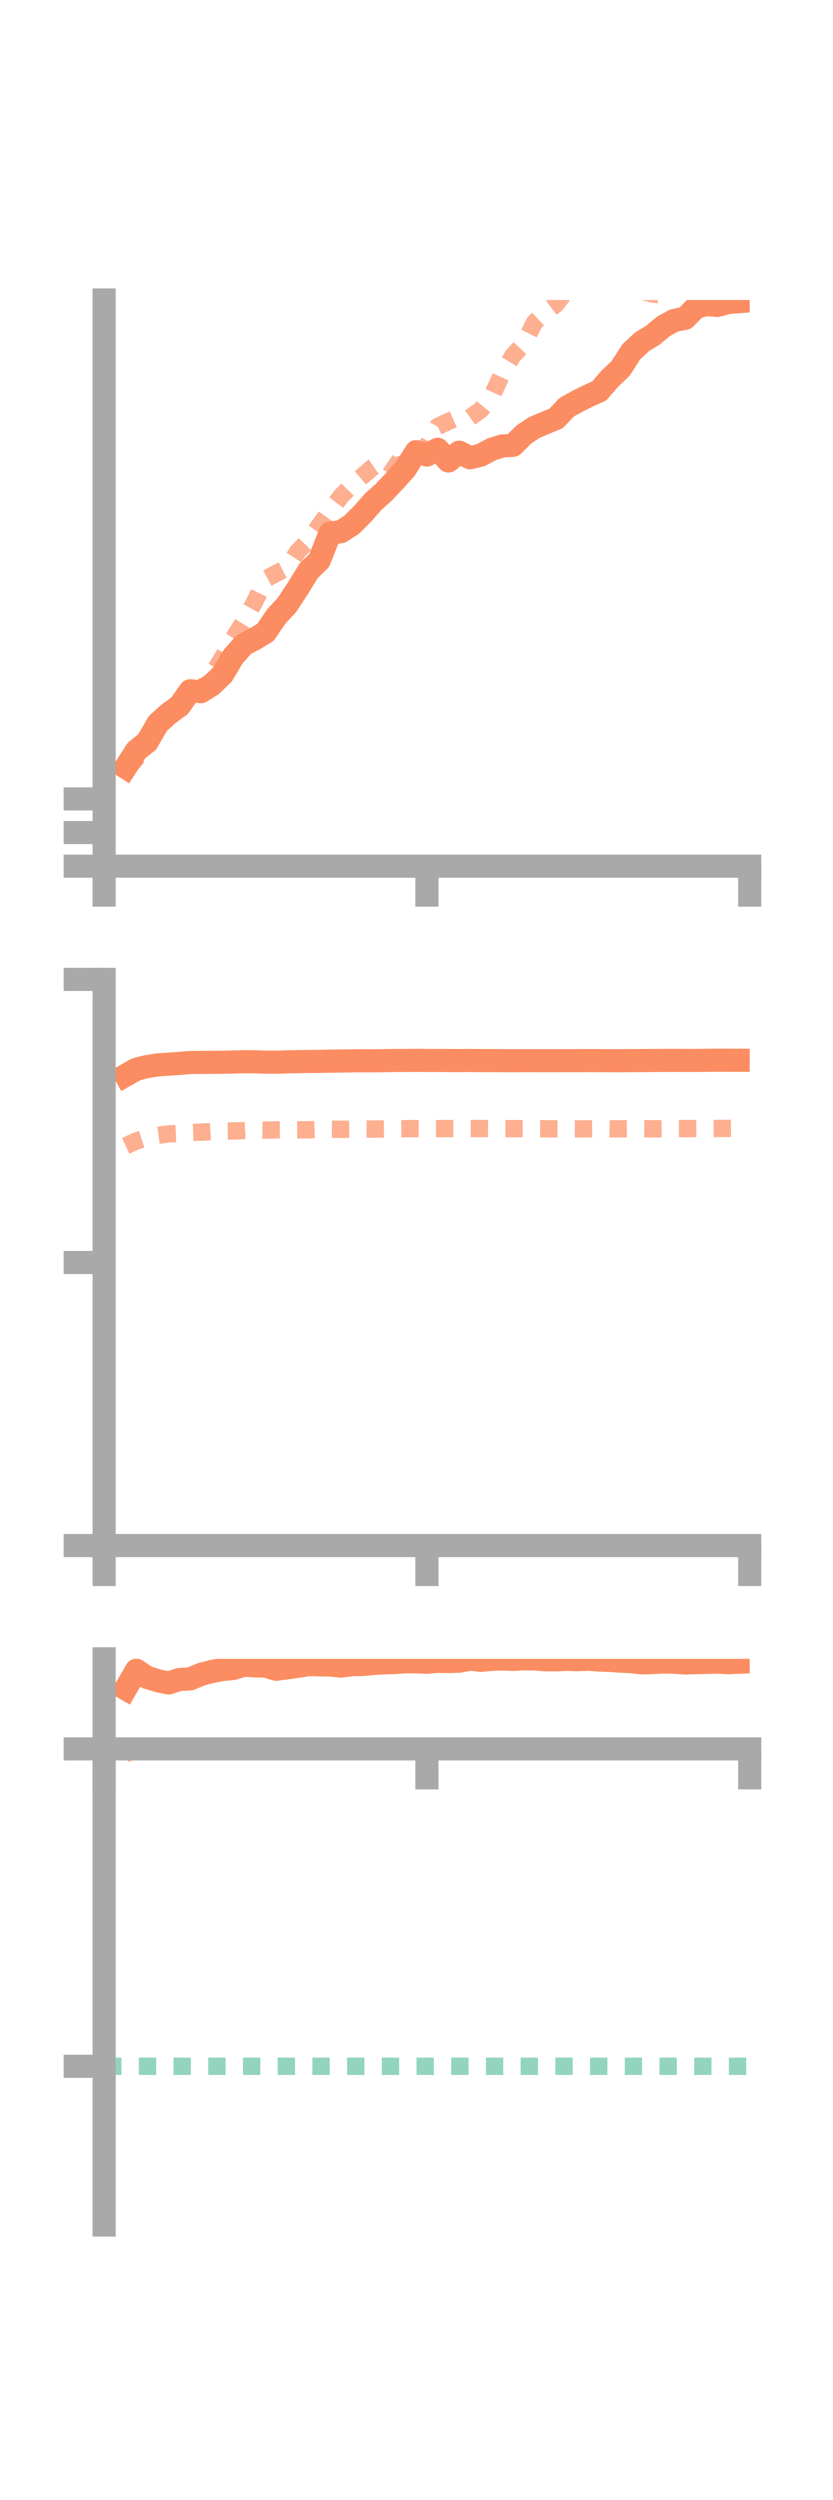 <?xml version="1.0" encoding="utf-8" standalone="no"?>
<!DOCTYPE svg PUBLIC "-//W3C//DTD SVG 1.1//EN"
  "http://www.w3.org/Graphics/SVG/1.1/DTD/svg11.dtd">
<!-- Created with matplotlib (https://matplotlib.org/) -->
<svg height="216pt" version="1.1" viewBox="0 0 72 216" width="72pt" xmlns="http://www.w3.org/2000/svg" xmlns:xlink="http://www.w3.org/1999/xlink">
 <defs>
  <style type="text/css">*{stroke-linecap:butt;stroke-linejoin:round;}</style>
 </defs>
 <g id="figure_1">
  <g id="patch_1">
   <path d="M 0 216 
L 72 216 
L 72 0 
L 0 0 
z
" style="fill:none;"/>
  </g>
  <g id="axes_1">
   <g id="patch_2">
    <path d="M 9 74.838 
L 64.8 74.838 
L 64.8 25.92 
L 9 25.92 
z
" style="fill:none;"/>
   </g>
   <g id="matplotlib.axis_1">
    <g id="xtick_1">
     <g id="line2d_1">
      <defs>
       <path d="M 0 0 
L 0 3.5 
" id="m6ca1074b26" style="stroke:#a9a9a9;stroke-width:2;"/>
      </defs>
      <g>
       <use style="fill:#a9a9a9;stroke:#a9a9a9;stroke-width:2;" x="9" xlink:href="#m6ca1074b26" y="74.838"/>
      </g>
     </g>
    </g>
    <g id="xtick_2">
     <g id="line2d_2">
      <g>
       <use style="fill:#a9a9a9;stroke:#a9a9a9;stroke-width:2;" x="36.9" xlink:href="#m6ca1074b26" y="74.838"/>
      </g>
     </g>
    </g>
    <g id="xtick_3">
     <g id="line2d_3">
      <g>
       <use style="fill:#a9a9a9;stroke:#a9a9a9;stroke-width:2;" x="64.8" xlink:href="#m6ca1074b26" y="74.838"/>
      </g>
     </g>
    </g>
   </g>
   <g id="matplotlib.axis_2">
    <g id="ytick_1">
     <g id="line2d_4">
      <defs>
       <path d="M 0 0 
L -3.5 0 
" id="m71cca50b3d" style="stroke:#a9a9a9;stroke-width:2;"/>
      </defs>
      <g>
       <use style="fill:#a9a9a9;stroke:#a9a9a9;stroke-width:2;" x="9" xlink:href="#m71cca50b3d" y="74.838"/>
      </g>
     </g>
    </g>
    <g id="ytick_2">
     <g id="line2d_5">
      <g>
       <use style="fill:#a9a9a9;stroke:#a9a9a9;stroke-width:2;" x="9" xlink:href="#m71cca50b3d" y="71.932"/>
      </g>
     </g>
    </g>
    <g id="ytick_3">
     <g id="line2d_6">
      <g>
       <use style="fill:#a9a9a9;stroke:#a9a9a9;stroke-width:2;" x="9" xlink:href="#m71cca50b3d" y="69.027"/>
      </g>
     </g>
    </g>
   </g>
   <g id="line2d_7">
    <path clip-path="url(#p6e621ff957)" d="M 10.86 66.301 
L 11.79 64.852 
L 12.72 64.102 
L 13.65 62.499 
L 14.58 61.662 
L 15.51 60.987 
L 16.44 59.681 
L 17.37 59.763 
L 18.3 59.17 
L 19.23 58.286 
L 20.16 56.721 
L 21.09 55.68 
L 22.02 55.2 
L 22.95 54.633 
L 23.88 53.263 
L 24.81 52.259 
L 25.74 50.841 
L 26.67 49.328 
L 27.6 48.415 
L 28.53 46.057 
L 29.46 45.939 
L 30.39 45.341 
L 31.32 44.419 
L 32.25 43.36 
L 33.18 42.521 
L 34.11 41.538 
L 35.04 40.499 
L 35.97 39.022 
L 36.9 39.319 
L 37.83 38.816 
L 38.76 39.83 
L 39.69 39.069 
L 40.62 39.556 
L 41.55 39.329 
L 42.48 38.829 
L 43.41 38.529 
L 44.34 38.474 
L 45.27 37.55 
L 46.2 36.93 
L 47.13 36.539 
L 48.06 36.16 
L 48.99 35.181 
L 49.92 34.666 
L 50.85 34.2 
L 51.78 33.789 
L 52.71 32.722 
L 53.64 31.833 
L 54.57 30.388 
L 55.5 29.529 
L 56.43 28.962 
L 57.36 28.183 
L 58.29 27.679 
L 59.22 27.501 
L 60.15 26.553 
L 61.08 26.307 
L 62.01 26.39 
L 62.94 26.139 
L 63.87 26.065 
" style="fill:none;stroke:#fc8d62;stroke-linecap:square;stroke-width:2;"/>
   </g>
   <g id="line2d_8">
    <path clip-path="url(#p6e621ff957)" d="M 10.86 66.568 
L 11.79 65.531 
L 12.72 63.915 
L 13.65 63.023 
L 14.58 62.165 
L 15.51 60.761 
L 16.44 60.055 
L 17.37 59.69 
L 18.3 58.323 
L 19.23 56.823 
L 20.16 55.177 
L 21.09 53.68 
L 22.02 51.987 
L 22.95 50.041 
L 23.88 49.536 
L 24.81 49.071 
L 25.74 47.646 
L 26.67 46.693 
L 27.6 45.406 
L 28.53 44.124 
L 29.46 42.892 
L 30.39 41.934 
L 31.32 41.143 
L 32.25 40.341 
L 33.18 39.696 
L 34.11 40.332 
L 35.04 39.983 
L 35.97 39.486 
L 36.9 38.522 
L 37.83 36.844 
L 38.76 36.416 
L 39.69 36.006 
L 40.62 36.082 
L 41.55 35.422 
L 42.48 34.285 
L 43.41 32.285 
L 44.34 30.72 
L 45.27 29.729 
L 46.2 27.859 
L 47.13 26.984 
L 48.06 26.285 
L 48.99 25.061 
L 49.92 24.649 
L 50.85 24.535 
L 51.78 22.824 
L 52.71 21.838 
L 53.64 21.926 
L 54.57 24.193 
L 55.5 25.16 
L 56.43 25.406 
L 57.36 25.518 
L 58.29 24.871 
L 59.22 25.092 
L 60.15 24.315 
L 61.08 23.861 
L 62.01 24.325 
L 62.94 23.693 
L 63.87 23.232 
" style="fill:none;stroke:#fc8d62;stroke-dasharray:1.5,1.5;stroke-dashoffset:0;stroke-opacity:0.7;stroke-width:1.5;"/>
   </g>
   <g id="patch_3">
    <path d="M 9 74.838 
L 9 25.92 
" style="fill:none;stroke:#a9a9a9;stroke-linecap:square;stroke-linejoin:miter;stroke-width:2;"/>
   </g>
   <g id="patch_4">
    <path d="M 64.8 74.838 
L 64.8 25.92 
" style="fill:none;"/>
   </g>
   <g id="patch_5">
    <path d="M 9 74.838 
L 64.8 74.838 
" style="fill:none;stroke:#a9a9a9;stroke-linecap:square;stroke-linejoin:miter;stroke-width:2;"/>
   </g>
   <g id="patch_6">
    <path d="M 9 25.92 
L 64.8 25.92 
" style="fill:none;"/>
   </g>
  </g>
  <g id="axes_2">
   <g id="patch_7">
    <path d="M 9 133.539 
L 64.8 133.539 
L 64.8 84.621 
L 9 84.621 
z
" style="fill:none;"/>
   </g>
   <g id="matplotlib.axis_3">
    <g id="xtick_4">
     <g id="line2d_9">
      <g>
       <use style="fill:#a9a9a9;stroke:#a9a9a9;stroke-width:2;" x="9" xlink:href="#m6ca1074b26" y="133.539"/>
      </g>
     </g>
    </g>
    <g id="xtick_5">
     <g id="line2d_10">
      <g>
       <use style="fill:#a9a9a9;stroke:#a9a9a9;stroke-width:2;" x="36.9" xlink:href="#m6ca1074b26" y="133.539"/>
      </g>
     </g>
    </g>
    <g id="xtick_6">
     <g id="line2d_11">
      <g>
       <use style="fill:#a9a9a9;stroke:#a9a9a9;stroke-width:2;" x="64.8" xlink:href="#m6ca1074b26" y="133.539"/>
      </g>
     </g>
    </g>
   </g>
   <g id="matplotlib.axis_4">
    <g id="ytick_4">
     <g id="line2d_12">
      <g>
       <use style="fill:#a9a9a9;stroke:#a9a9a9;stroke-width:2;" x="9" xlink:href="#m71cca50b3d" y="133.539"/>
      </g>
     </g>
    </g>
    <g id="ytick_5">
     <g id="line2d_13">
      <g>
       <use style="fill:#a9a9a9;stroke:#a9a9a9;stroke-width:2;" x="9" xlink:href="#m71cca50b3d" y="109.08"/>
      </g>
     </g>
    </g>
    <g id="ytick_6">
     <g id="line2d_14">
      <g>
       <use style="fill:#a9a9a9;stroke:#a9a9a9;stroke-width:2;" x="9" xlink:href="#m71cca50b3d" y="84.621"/>
      </g>
     </g>
    </g>
   </g>
   <g id="line2d_15">
    <path clip-path="url(#p53a8f0cb1f)" d="M 10.86 92.904 
L 11.79 92.379 
L 12.72 92.151 
L 13.65 92.006 
L 14.58 91.943 
L 15.51 91.879 
L 16.44 91.797 
L 17.37 91.792 
L 18.3 91.785 
L 19.23 91.782 
L 20.16 91.757 
L 21.09 91.732 
L 22.02 91.738 
L 22.95 91.77 
L 23.88 91.775 
L 24.81 91.745 
L 25.74 91.727 
L 26.67 91.708 
L 27.6 91.705 
L 28.53 91.684 
L 29.46 91.672 
L 30.39 91.658 
L 31.32 91.653 
L 32.25 91.657 
L 33.18 91.643 
L 34.11 91.625 
L 35.04 91.626 
L 35.97 91.611 
L 36.9 91.626 
L 37.83 91.625 
L 38.76 91.63 
L 39.69 91.634 
L 40.62 91.625 
L 41.55 91.637 
L 42.48 91.634 
L 43.41 91.642 
L 44.34 91.647 
L 45.27 91.64 
L 46.2 91.642 
L 47.13 91.643 
L 48.06 91.642 
L 48.99 91.64 
L 49.92 91.642 
L 50.85 91.636 
L 51.78 91.639 
L 52.71 91.644 
L 53.64 91.646 
L 54.57 91.638 
L 55.5 91.633 
L 56.43 91.627 
L 57.36 91.619 
L 58.29 91.617 
L 59.22 91.619 
L 60.15 91.62 
L 61.08 91.612 
L 62.01 91.604 
L 62.94 91.608 
L 63.87 91.609 
" style="fill:none;stroke:#fc8d62;stroke-linecap:square;stroke-width:2;"/>
   </g>
   <g id="line2d_16">
    <path clip-path="url(#p53a8f0cb1f)" d="M 10.86 99.002 
L 11.79 98.58 
L 12.72 98.285 
L 13.65 98.093 
L 14.58 97.968 
L 15.51 97.93 
L 16.44 97.85 
L 17.37 97.817 
L 18.3 97.769 
L 19.23 97.722 
L 20.16 97.713 
L 21.09 97.684 
L 22.02 97.631 
L 22.95 97.646 
L 23.88 97.624 
L 24.81 97.622 
L 25.74 97.618 
L 26.67 97.614 
L 27.6 97.571 
L 28.53 97.566 
L 29.46 97.571 
L 30.39 97.564 
L 31.32 97.555 
L 32.25 97.551 
L 33.18 97.544 
L 34.11 97.537 
L 35.04 97.52 
L 35.97 97.513 
L 36.9 97.519 
L 37.83 97.516 
L 38.76 97.507 
L 39.69 97.511 
L 40.62 97.508 
L 41.55 97.501 
L 42.48 97.515 
L 43.41 97.511 
L 44.34 97.519 
L 45.27 97.511 
L 46.2 97.521 
L 47.13 97.526 
L 48.06 97.532 
L 48.99 97.536 
L 49.92 97.538 
L 50.85 97.531 
L 51.78 97.525 
L 52.71 97.536 
L 53.64 97.53 
L 54.57 97.526 
L 55.5 97.526 
L 56.43 97.528 
L 57.36 97.52 
L 58.29 97.509 
L 59.22 97.512 
L 60.15 97.505 
L 61.08 97.501 
L 62.01 97.496 
L 62.94 97.496 
L 63.87 97.492 
" style="fill:none;stroke:#fc8d62;stroke-dasharray:1.5,1.5;stroke-dashoffset:0;stroke-opacity:0.7;stroke-width:1.5;"/>
   </g>
   <g id="patch_8">
    <path d="M 9 133.539 
L 9 84.621 
" style="fill:none;stroke:#a9a9a9;stroke-linecap:square;stroke-linejoin:miter;stroke-width:2;"/>
   </g>
   <g id="patch_9">
    <path d="M 64.8 133.539 
L 64.8 84.621 
" style="fill:none;"/>
   </g>
   <g id="patch_10">
    <path d="M 9 133.539 
L 64.8 133.539 
" style="fill:none;stroke:#a9a9a9;stroke-linecap:square;stroke-linejoin:miter;stroke-width:2;"/>
   </g>
   <g id="patch_11">
    <path d="M 9 84.621 
L 64.8 84.621 
" style="fill:none;"/>
   </g>
  </g>
  <g id="axes_3">
   <g id="patch_12">
    <path d="M 9 192.24 
L 64.8 192.24 
L 64.8 143.322 
L 9 143.322 
z
" style="fill:none;"/>
   </g>
   <g id="matplotlib.axis_5">
    <g id="xtick_7">
     <g id="line2d_17">
      <g>
       <use style="fill:#a9a9a9;stroke:#a9a9a9;stroke-width:2;" x="9" xlink:href="#m6ca1074b26" y="151.105"/>
      </g>
     </g>
    </g>
    <g id="xtick_8">
     <g id="line2d_18">
      <g>
       <use style="fill:#a9a9a9;stroke:#a9a9a9;stroke-width:2;" x="36.9" xlink:href="#m6ca1074b26" y="151.105"/>
      </g>
     </g>
    </g>
    <g id="xtick_9">
     <g id="line2d_19">
      <g>
       <use style="fill:#a9a9a9;stroke:#a9a9a9;stroke-width:2;" x="64.8" xlink:href="#m6ca1074b26" y="151.105"/>
      </g>
     </g>
    </g>
   </g>
   <g id="matplotlib.axis_6">
    <g id="ytick_7">
     <g id="line2d_20">
      <g>
       <use style="fill:#a9a9a9;stroke:#a9a9a9;stroke-width:2;" x="9" xlink:href="#m71cca50b3d" y="151.105"/>
      </g>
     </g>
    </g>
    <g id="ytick_8">
     <g id="line2d_21">
      <g>
       <use style="fill:#a9a9a9;stroke:#a9a9a9;stroke-width:2;" x="9" xlink:href="#m71cca50b3d" y="178.528"/>
      </g>
     </g>
    </g>
   </g>
   <g id="line2d_22">
    <path clip-path="url(#pe42890b2fc)" d="M 10.86 145.914 
L 11.79 144.308 
L 12.72 144.928 
L 13.65 145.22 
L 14.58 145.408 
L 15.51 145.108 
L 16.44 145.057 
L 17.37 144.664 
L 18.3 144.418 
L 19.23 144.249 
L 20.16 144.154 
L 21.09 143.877 
L 22.02 143.928 
L 22.95 143.951 
L 23.88 144.225 
L 24.81 144.102 
L 25.74 143.97 
L 26.67 143.819 
L 27.6 143.842 
L 28.53 143.853 
L 29.46 143.952 
L 30.39 143.833 
L 31.32 143.816 
L 32.25 143.724 
L 33.18 143.674 
L 34.11 143.646 
L 35.04 143.583 
L 35.97 143.577 
L 36.9 143.622 
L 37.83 143.541 
L 38.76 143.555 
L 39.69 143.53 
L 40.62 143.348 
L 41.55 143.455 
L 42.48 143.365 
L 43.41 143.333 
L 44.34 143.375 
L 45.27 143.322 
L 46.2 143.333 
L 47.13 143.405 
L 48.06 143.404 
L 48.99 143.372 
L 49.92 143.398 
L 50.85 143.36 
L 51.78 143.426 
L 52.71 143.459 
L 53.64 143.524 
L 54.57 143.57 
L 55.5 143.675 
L 56.43 143.647 
L 57.36 143.595 
L 58.29 143.619 
L 59.22 143.681 
L 60.15 143.655 
L 61.08 143.631 
L 62.01 143.608 
L 62.94 143.658 
L 63.87 143.618 
" style="fill:none;stroke:#fc8d62;stroke-linecap:square;stroke-width:2;"/>
   </g>
   <g id="line2d_23">
    <path clip-path="url(#pe42890b2fc)" d="M 10.86 151.521 
L 11.79 151.215 
L 12.72 151.105 
L 13.65 151.123 
L 14.58 151.105 
L 15.51 151.105 
L 16.44 151.105 
L 17.37 151.105 
L 18.3 151.105 
L 19.23 151.105 
L 20.16 151.105 
L 21.09 151.105 
L 22.02 151.106 
L 22.95 151.105 
L 23.88 151.105 
L 24.81 151.105 
L 25.74 151.105 
L 26.67 151.105 
L 27.6 151.105 
L 28.53 151.105 
L 29.46 151.105 
L 30.39 151.105 
L 31.32 151.105 
L 32.25 151.105 
L 33.18 151.105 
L 34.11 151.105 
L 35.04 151.105 
L 35.97 151.105 
L 36.9 151.105 
L 37.83 151.105 
L 38.76 151.105 
L 39.69 151.105 
L 40.62 151.105 
L 41.55 151.105 
L 42.48 151.105 
L 43.41 151.105 
L 44.34 151.105 
L 45.27 151.105 
L 46.2 151.105 
L 47.13 151.105 
L 48.06 151.105 
L 48.99 151.105 
L 49.92 151.105 
L 50.85 151.105 
L 51.78 151.105 
L 52.71 151.105 
L 53.64 151.105 
L 54.57 151.105 
L 55.5 151.105 
L 56.43 151.105 
L 57.36 151.105 
L 58.29 151.105 
L 59.22 151.105 
L 60.15 151.105 
L 61.08 151.105 
L 62.01 151.105 
L 62.94 151.105 
L 63.87 151.105 
" style="fill:none;stroke:#fc8d62;stroke-dasharray:1.5,1.5;stroke-dashoffset:0;stroke-opacity:0.7;stroke-width:1.5;"/>
   </g>
   <g id="line2d_24">
    <path clip-path="url(#pe42890b2fc)" d="M 9 178.528 
L 64.8 178.528 
" style="fill:none;stroke:#66c2a5;stroke-dasharray:1.5,1.5;stroke-dashoffset:0;stroke-opacity:0.7;stroke-width:1.5;"/>
   </g>
   <g id="patch_13">
    <path d="M 9 192.24 
L 9 143.322 
" style="fill:none;stroke:#a9a9a9;stroke-linecap:square;stroke-linejoin:miter;stroke-width:2;"/>
   </g>
   <g id="patch_14">
    <path d="M 64.8 192.24 
L 64.8 143.322 
" style="fill:none;"/>
   </g>
   <g id="patch_15">
    <path d="M 9 151.105 
L 64.8 151.105 
" style="fill:none;stroke:#a9a9a9;stroke-linecap:square;stroke-linejoin:miter;stroke-width:2;"/>
   </g>
   <g id="patch_16">
    <path d="M 9 143.322 
L 64.8 143.322 
" style="fill:none;"/>
   </g>
  </g>
 </g>
 <defs>
  <clipPath id="p6e621ff957">
   <rect height="48.918" width="55.8" x="9" y="25.92"/>
  </clipPath>
  <clipPath id="p53a8f0cb1f">
   <rect height="48.918" width="55.8" x="9" y="84.621"/>
  </clipPath>
  <clipPath id="pe42890b2fc">
   <rect height="48.918" width="55.8" x="9" y="143.322"/>
  </clipPath>
 </defs>
</svg>
